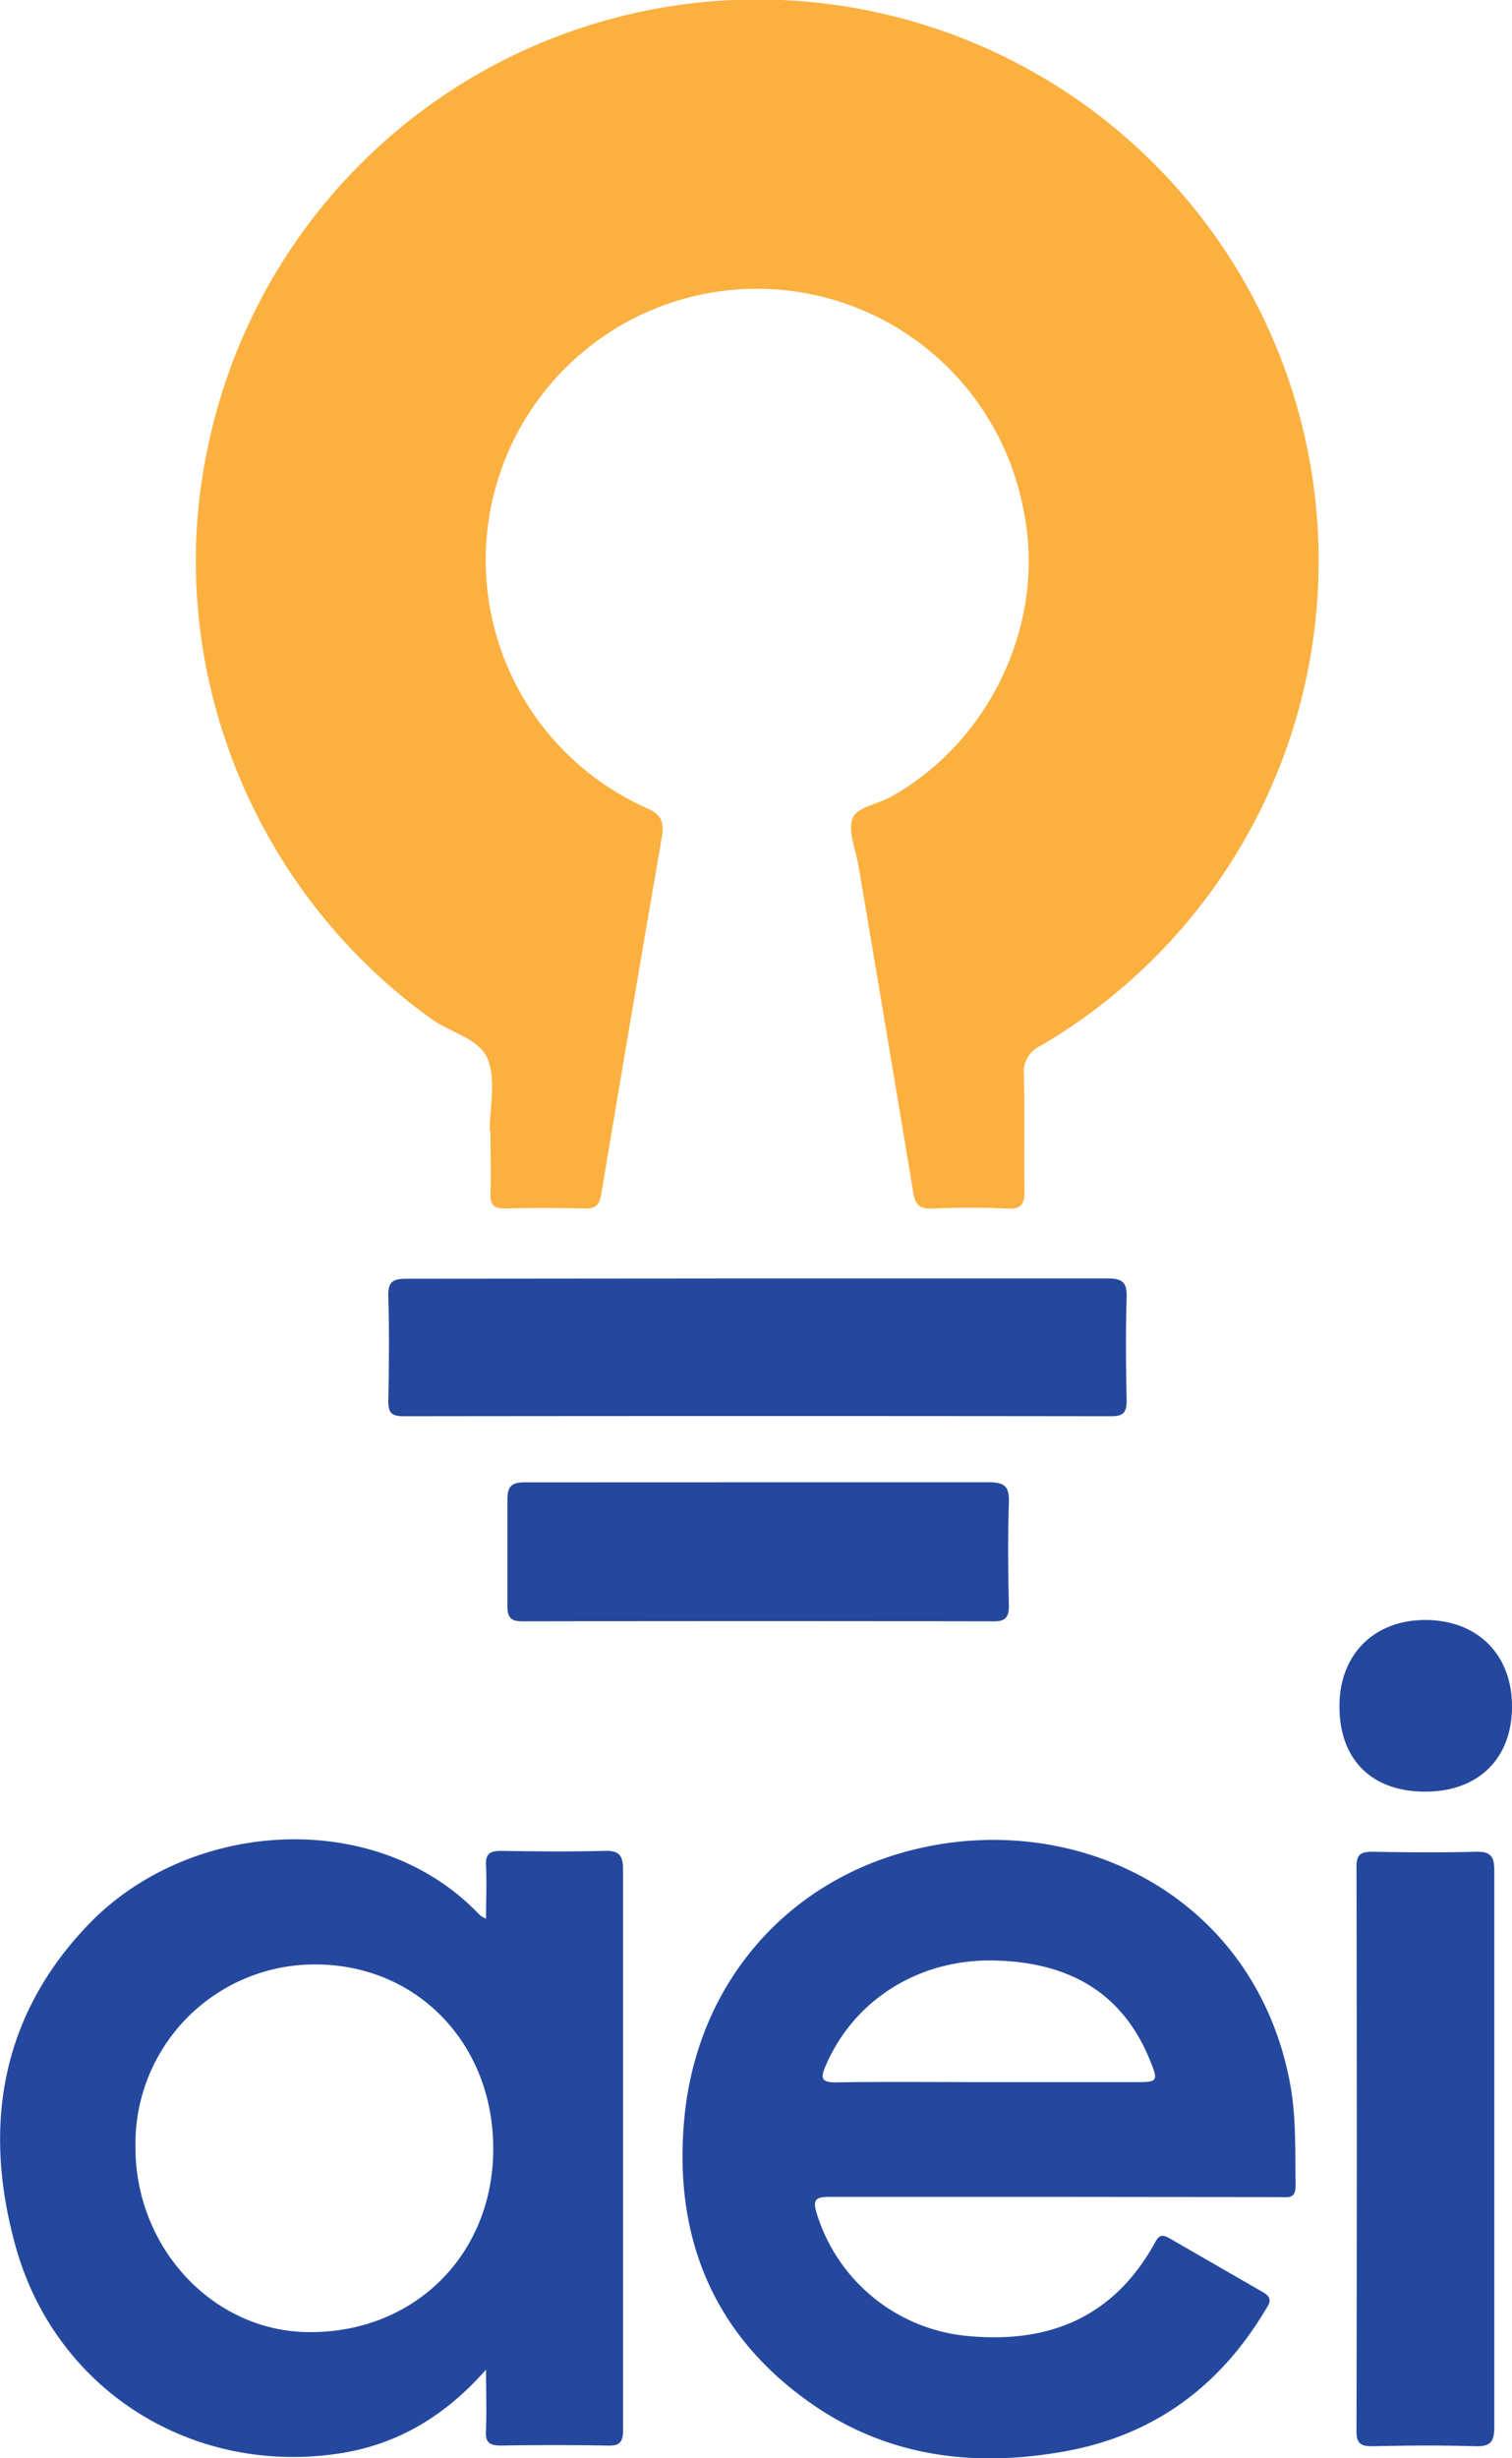 <svg xmlns="http://www.w3.org/2000/svg" viewBox="0 0 200.69 326.09"><path d="M65,150.06c0-3.2.85-6.72-.24-9.5s-4.87-3.52-7.39-5.31C33.19,118,21.33,87.61,27.69,58.85a74.49,74.49,0,1,1,110.47,79.86,3.85,3.85,0,0,0-2.26,3.93c.14,5.11,0,10.24.08,15.35,0,1.73-.36,2.43-2.24,2.34-3.35-.15-6.72-.14-10.07,0-1.67.07-2.2-.61-2.45-2.1q-3.61-21.75-7.29-43.47c-.36-2.13-1.45-4.6-.73-6.28.61-1.42,3.4-1.83,5.15-2.82,13.29-7.52,20.54-23.28,17.51-37.95a36,36,0,1,0-50,39.5c2,.88,2.28,1.9,2,3.76q-4.09,23.73-8.06,47.47c-.23,1.39-.73,1.91-2.14,1.88-3.52-.08-7-.1-10.56,0-1.61.05-2.07-.57-2-2.1.09-2.72,0-5.44,0-8.16Z" fill="#fcb040"/><path d="M64.51 314.36c-5.62 6.37-12.05 10.05-19.75 11.16C25.33 328.33 7.35 317 2.07 298c-4.41-15.87-2-30.69 9.86-42.89 13.58-13.9 38.31-15.33 51.81-1a5 5 0 0 0 .77.43c0-2.47.11-4.73 0-7-.1-1.63.52-2 2-2 4.56.07 9.12.12 13.67 0 2-.07 2.52.58 2.52 2.55v56.12 18.22c0 1.62-.52 2.06-2.06 2q-7.06-.12-14.14 0c-1.57 0-2.11-.44-2-2 .11-2.43.01-4.91.01-8.07zm-22.4-53.75a23.78 23.78 0 0 0-24.13 24c-.13 13.45 10.18 24.62 22.88 24.77 14 .17 24.51-10.12 24.61-24.12s-9.95-24.52-23.36-24.65zm97.78 30.83h-29.76c-2 0-2.27.46-1.69 2.3a23.16 23.16 0 0 0 19.83 16.14c11 1.09 19.62-2.48 25.08-12.46.5-.92.93-1 1.82-.52l12.46 7.18c1.49.83.77 1.63.24 2.51-6.06 10.06-14.75 16.45-26.37 18.58-12.12 2.22-23.72.8-33.94-6.4-13-9.14-18.19-22.14-16.73-37.73 1.67-17.81 13.53-31.59 30.66-35.72 21.72-5.24 45 6.36 49.7 30.86.89 4.59.7 9.23.77 13.86 0 1.71-1.06 1.43-2.07 1.43zM131 276.22h19.6c3.12 0 3.2-.07 2-3-3.74-9.08-10.89-12.84-20.35-13.13-10-.32-18.76 5-22.62 13.87-.73 1.68-.72 2.33 1.44 2.29 6.63-.11 13.26-.03 19.93-.03zM100.69 169.6h46.3c2 0 2.61.52 2.55 2.53-.14 4.55-.09 9.12 0 13.67 0 1.52-.39 2.08-2 2.08q-47-.06-94 0c-1.58 0-2-.48-2-2 .09-4.64.14-9.28 0-13.92-.07-2 .7-2.33 2.47-2.32l46.68-.04zM198.34 285v37c0 2-.57 2.58-2.55 2.52-4.56-.14-9.12-.1-13.68 0-1.53 0-2.06-.4-2.06-2q.08-37.43 0-74.86c0-1.62.53-2 2.06-2 4.56.07 9.12.12 13.68 0 2-.06 2.56.51 2.55 2.52V285zm-97.75-88.36h30.68c2.18 0 2.71.66 2.64 2.73-.15 4.54-.1 9.1 0 13.66 0 1.56-.48 2.06-2 2.06q-31.29-.06-62.56 0c-1.65 0-2-.61-2-2.1v-13.9c0-1.84.43-2.46 2.37-2.44l30.87-.01zm88.56 41.04c-7.12 0-11.4-4.3-11.36-11.37 0-6.87 4.67-11.46 11.51-11.4s11.41 4.6 11.39 11.51-4.49 11.28-11.54 11.26z" fill="#25489f"/></svg>